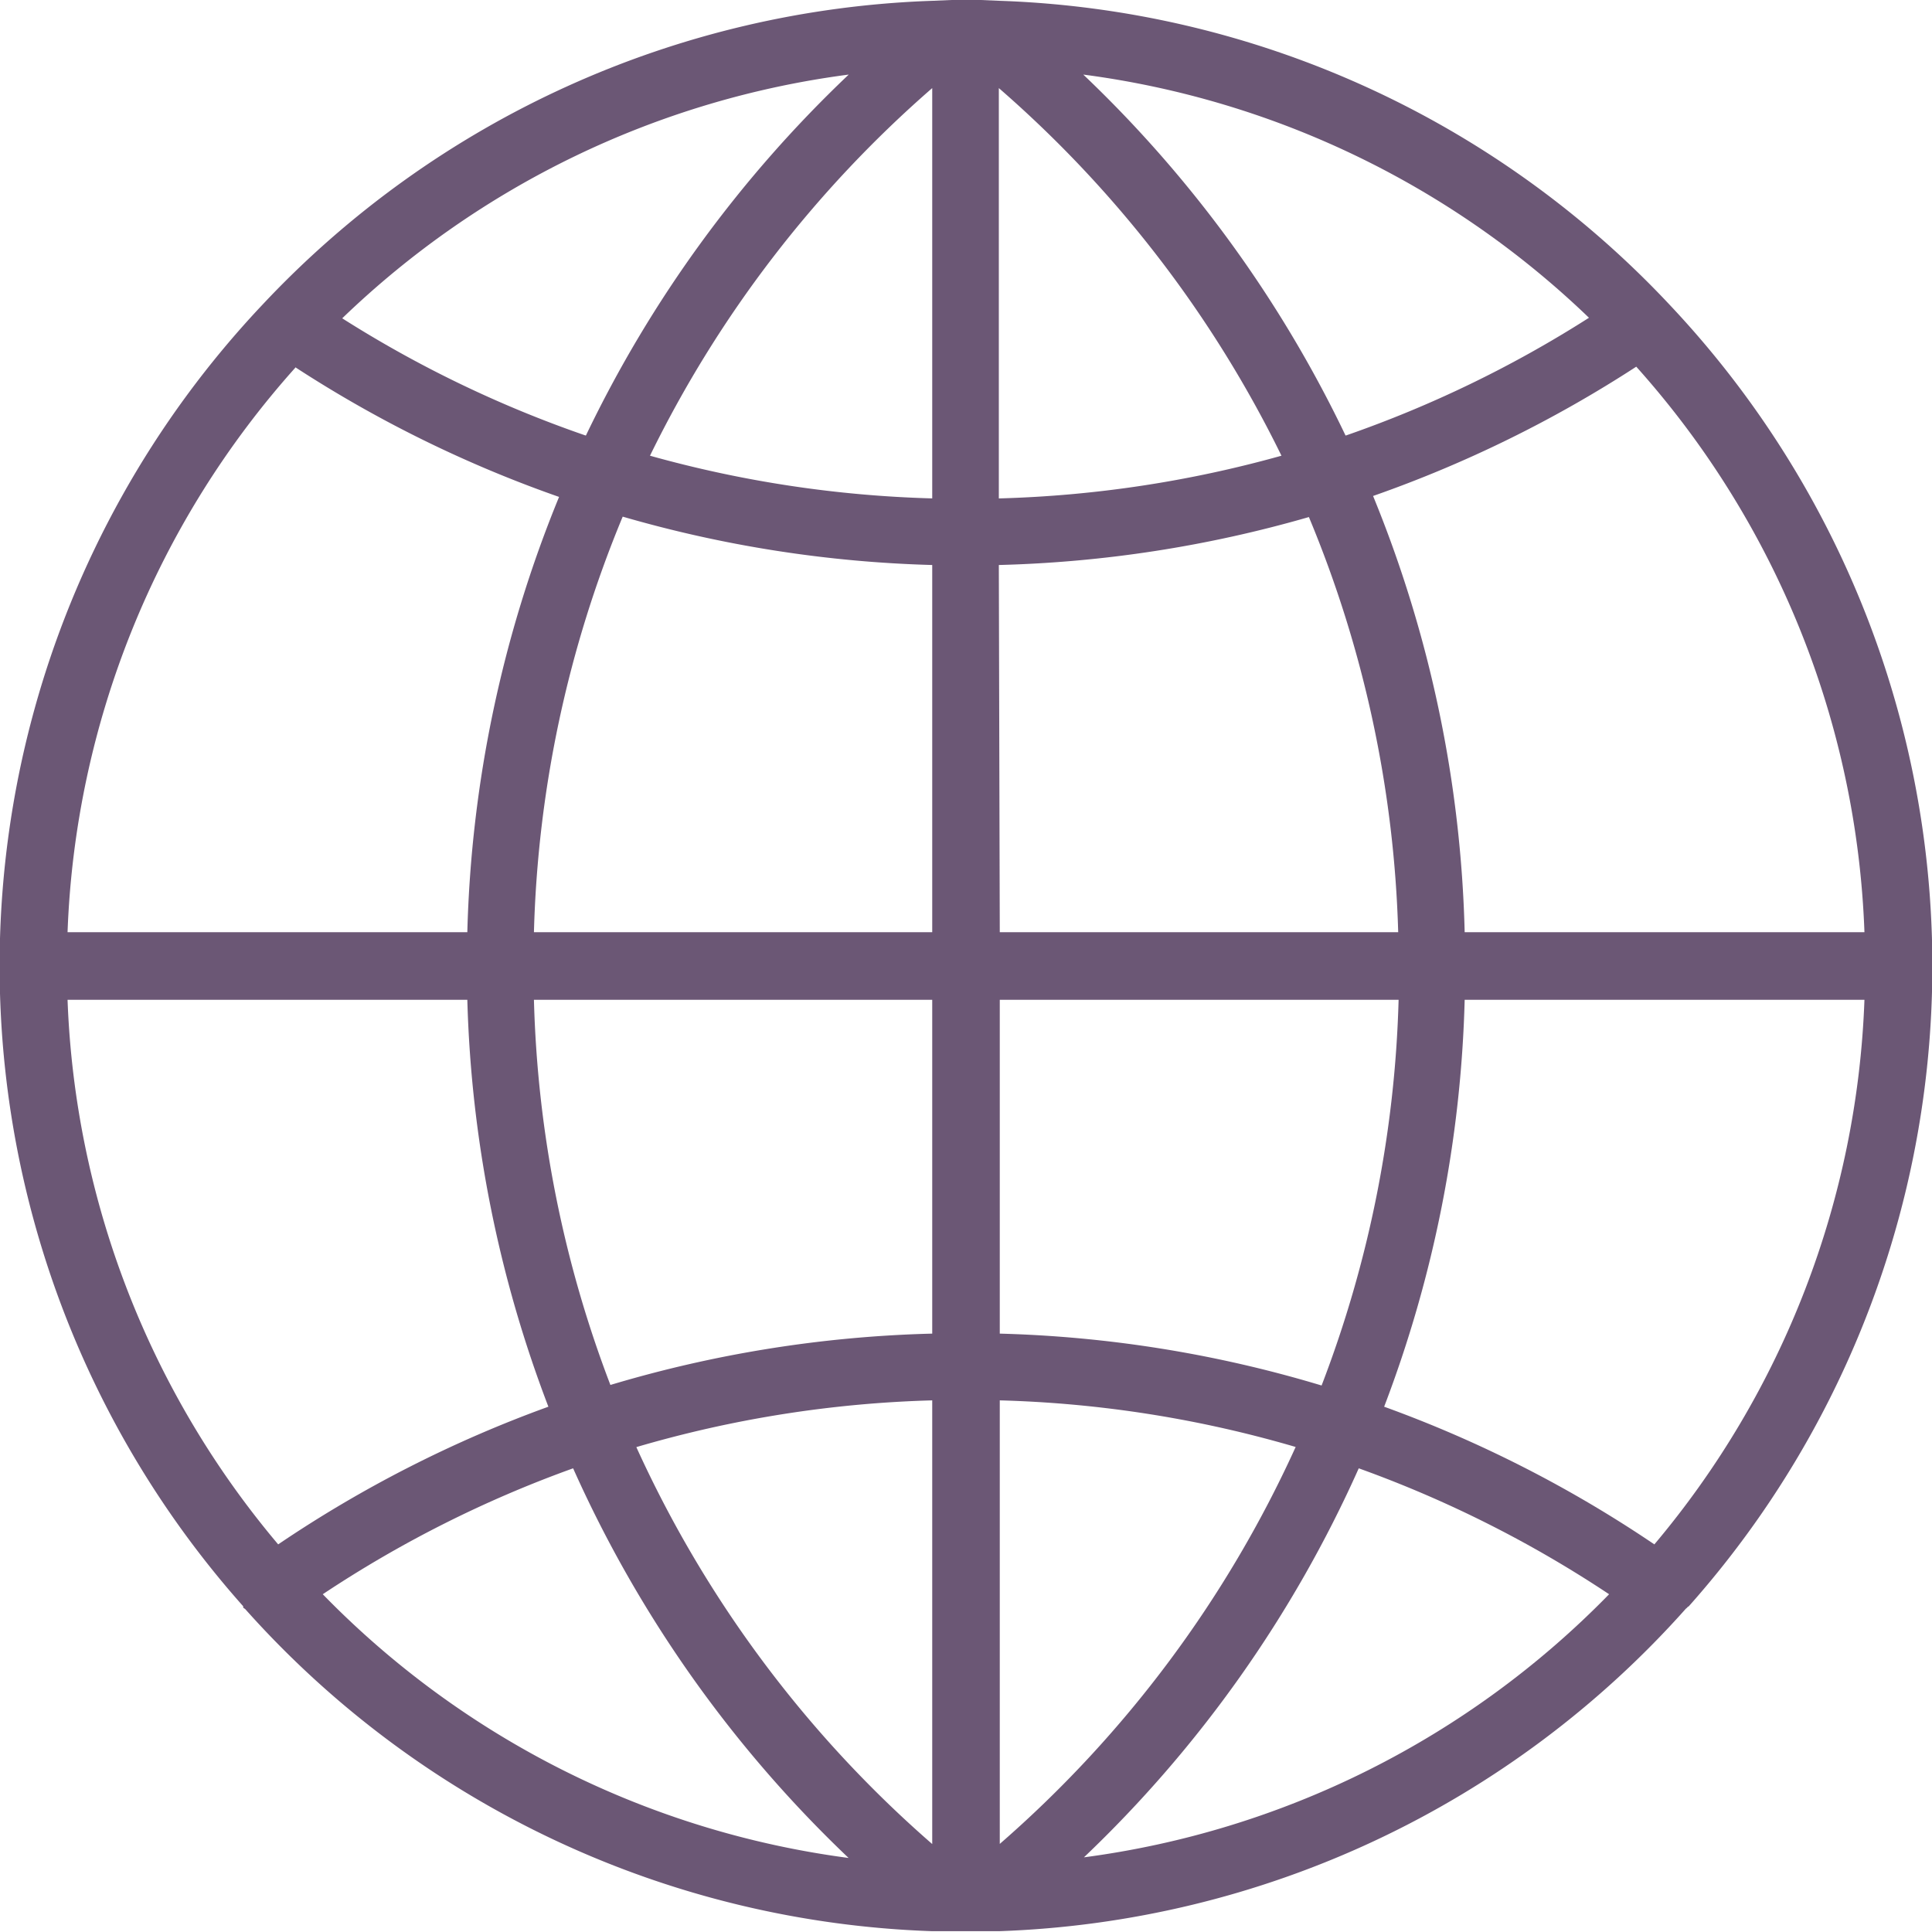 <svg xmlns="http://www.w3.org/2000/svg" width="14.3" height="14.3" viewBox="0 0 14.3 14.3">
  <path id="internet" d="M12.5,11.889a7.131,7.131,0,0,0-.138-9.629h0l0,0A7.13,7.13,0,0,0,7.4.006h0L7.258,0,7.15,0,7.042,0,6.9.006h0a7.13,7.13,0,0,0-4.958,2.25l0,0h0A7.13,7.13,0,0,0,1.8,11.889s0,0,0,.007.011.009.016.015A7.134,7.134,0,0,0,6.9,14.294h0l.139,0,.108,0,.108,0,.139,0h0a7.133,7.133,0,0,0,5.085-2.388s.008-.005.011-.01S12.5,11.891,12.5,11.889ZM.5,7.4H3.459a9.112,9.112,0,0,0,.6,3.012,9.091,9.091,0,0,0-2,1.019A6.626,6.626,0,0,1,.5,7.4Zm1.69-4.679a9.069,9.069,0,0,0,1.948.957A9.1,9.1,0,0,0,3.459,6.9H.5A6.628,6.628,0,0,1,2.189,2.718ZM13.8,6.9H10.841a9.1,9.1,0,0,0-.678-3.229,9.069,9.069,0,0,0,1.948-.957A6.628,6.628,0,0,1,13.8,6.9ZM6.9,3.689a8.619,8.619,0,0,1-2.089-.316A8.626,8.626,0,0,1,6.9.652Zm0,.493V6.9H3.952a8.611,8.611,0,0,1,.657-3.076A9.11,9.11,0,0,0,6.9,4.182Zm.493,0a9.1,9.1,0,0,0,2.295-.355A8.611,8.611,0,0,1,10.349,6.9H7.4Zm0-.493V.652A8.626,8.626,0,0,1,9.485,3.373,8.619,8.619,0,0,1,7.4,3.689Zm2.566-.466A9.105,9.105,0,0,0,8.018.552a6.638,6.638,0,0,1,3.743,1.8A8.575,8.575,0,0,1,9.963,3.223Zm-5.626,0a8.568,8.568,0,0,1-1.8-.867A6.637,6.637,0,0,1,6.282.552,9.1,9.1,0,0,0,4.337,3.223ZM3.952,7.4H6.9V9.871a9.094,9.094,0,0,0-2.382.38A8.611,8.611,0,0,1,3.952,7.4ZM6.9,10.365v3.284a8.622,8.622,0,0,1-2.19-2.938A8.6,8.6,0,0,1,6.9,10.365ZM7.4,13.648V10.365a8.6,8.6,0,0,1,2.19.345A8.621,8.621,0,0,1,7.4,13.648Zm0-3.777V7.4h2.952a8.607,8.607,0,0,1-.57,2.855A9.08,9.08,0,0,0,7.4,9.871ZM10.841,7.4H13.8a6.625,6.625,0,0,1-1.555,4.031,9.091,9.091,0,0,0-2-1.019A9.105,9.105,0,0,0,10.841,7.4ZM2.389,11.8a8.593,8.593,0,0,1,1.853-.932,9.1,9.1,0,0,0,2.039,2.884A6.643,6.643,0,0,1,2.389,11.8Zm5.629,1.952a9.092,9.092,0,0,0,2.039-2.884,8.6,8.6,0,0,1,1.853.932A6.643,6.643,0,0,1,8.018,13.748Z" fill="#2d103b" opacity="0.7"/>
</svg>
